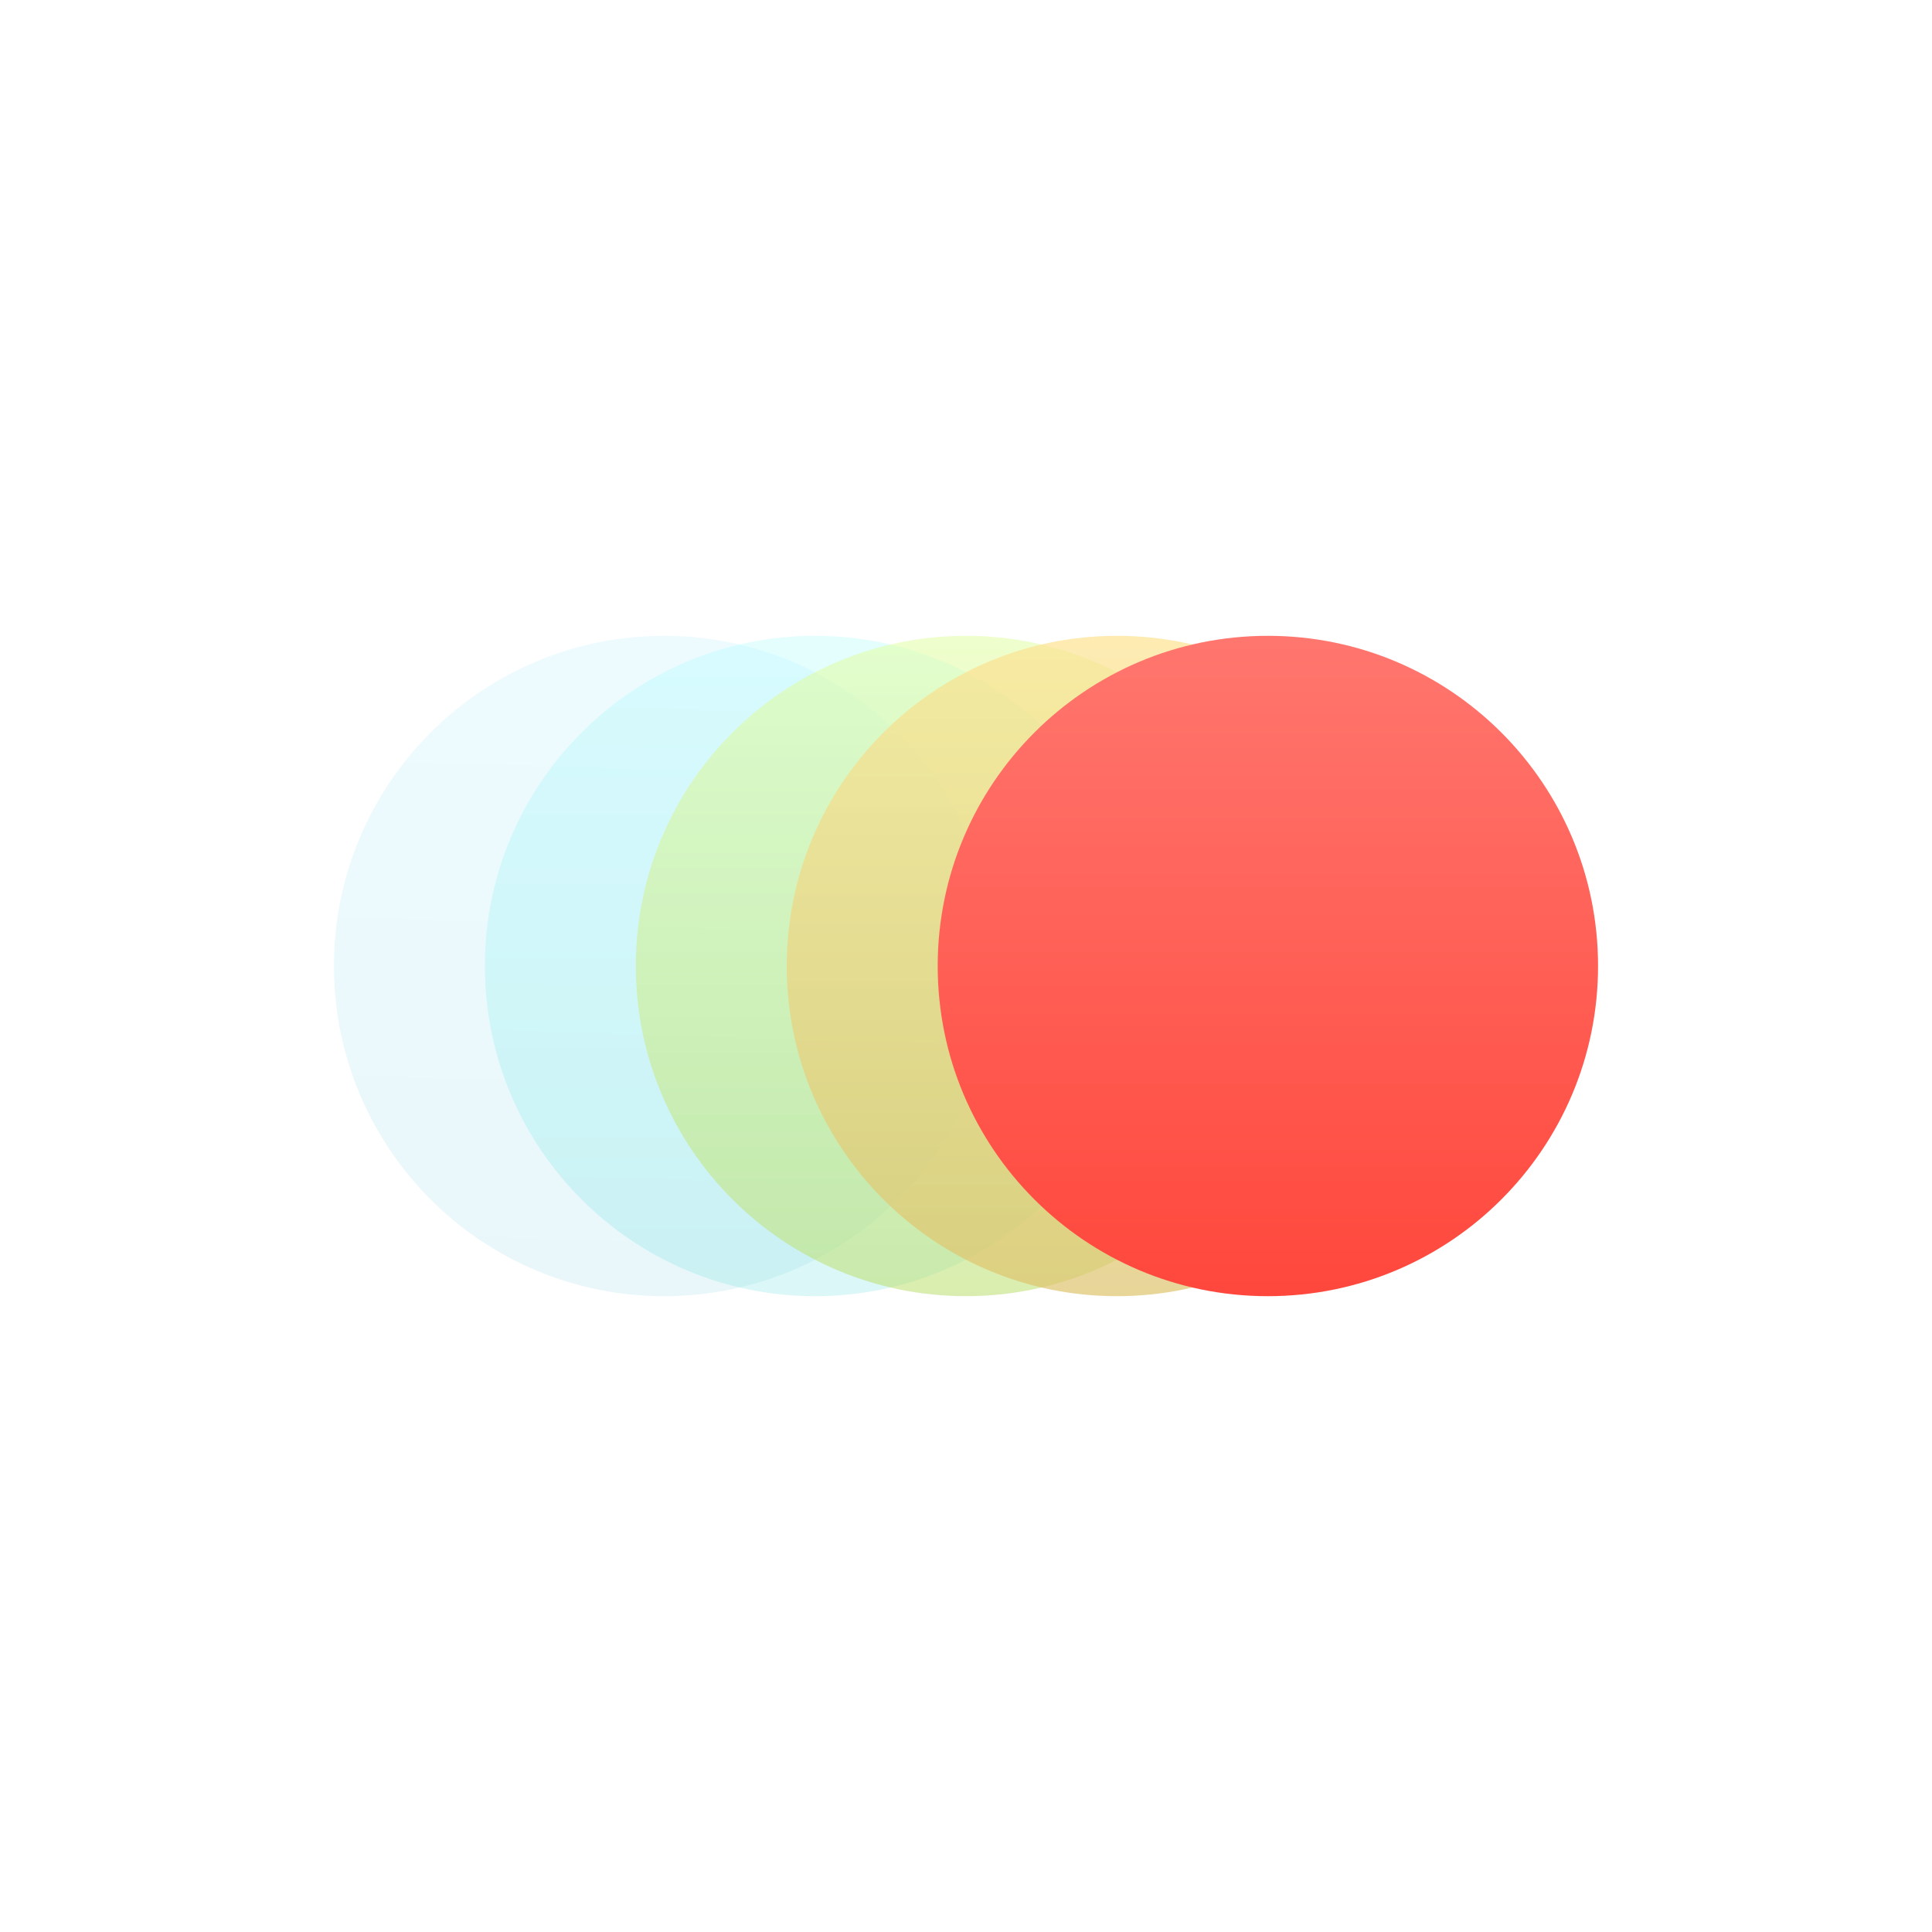 <?xml version="1.0" encoding="UTF-8"?>
<!-- Generated by Pixelmator Pro 3.5.7 -->
<svg width="1024" height="1024" viewBox="0 0 1024 1024" xmlns="http://www.w3.org/2000/svg">
    <path id="Rectangle" fill="#ffffff" fill-rule="evenodd" stroke="none" d="M 0 1024 L 1024 1024 L 1024 0 L 0 0 Z"/>
    <g id="Group">
        <linearGradient id="linearGradient1" x1="335.968" y1="708.214" x2="348.072" y2="320.156" gradientUnits="userSpaceOnUse">
            <stop offset="0" stop-color="#6ac4dc" stop-opacity="1"/>
            <stop offset="1" stop-color="#89e6ff" stop-opacity="1"/>
        </linearGradient>
        <path id="Ellipse-copy" fill="url(#linearGradient1)" fill-rule="evenodd" stroke="none" opacity="0.15" style="mix-blend-mode:multiply" d="M 527 512 C 527 415.35 448.65 337 352 337 C 255.35 337 177 415.35 177 512 C 177 608.65 255.35 687 352 687 C 448.65 687 527 608.65 527 512 Z"/>
        <linearGradient id="linearGradient2" x1="442.092" y1="722.997" x2="442.092" y2="304.164" gradientUnits="userSpaceOnUse">
            <stop offset="0" stop-color="#6adcdc" stop-opacity="1"/>
            <stop offset="1" stop-color="#98ffff" stop-opacity="1"/>
        </linearGradient>
        <path id="Ellipse-copy-4" fill="url(#linearGradient2)" fill-rule="evenodd" stroke="none" opacity="0.25" style="mix-blend-mode:multiply" d="M 607 512 C 607 415.35 528.65 337 432 337 C 335.35 337 257 415.35 257 512 C 257 608.65 335.35 687 432 687 C 528.65 687 607 608.65 607 512 Z"/>
        <linearGradient id="linearGradient3" x1="527.926" y1="715.997" x2="527.926" y2="309.997" gradientUnits="userSpaceOnUse">
            <stop offset="0" stop-color="#b8dc6a" stop-opacity="1"/>
            <stop offset="1" stop-color="#e3ffa6" stop-opacity="1"/>
        </linearGradient>
        <path id="Ellipse-copy-3" fill="url(#linearGradient3)" fill-rule="evenodd" stroke="none" opacity="0.55" style="mix-blend-mode:multiply" d="M 687 512 C 687 415.35 608.65 337 512 337 C 415.35 337 337 415.35 337 512 C 337 608.65 415.35 687 512 687 C 608.65 687 687 608.65 687 512 Z"/>
        <linearGradient id="linearGradient4" x1="609.092" y1="712.497" x2="609.092" y2="311.164" gradientUnits="userSpaceOnUse">
            <stop offset="0" stop-color="#dcc16a" stop-opacity="1"/>
            <stop offset="1" stop-color="#ffe695" stop-opacity="1"/>
        </linearGradient>
        <path id="Ellipse-copy-2" fill="url(#linearGradient4)" fill-rule="evenodd" stroke="none" opacity="0.7" style="mix-blend-mode:multiply" d="M 767 512 C 767 415.35 688.65 337 592 337 C 495.35 337 417 415.35 417 512 C 417 608.65 495.35 687 592 687 C 688.65 687 767 608.65 767 512 Z"/>
        <linearGradient id="linearGradient5" x1="650.48" y1="703.376" x2="650.48" y2="333.542" gradientUnits="userSpaceOnUse">
            <stop offset="0" stop-color="#ff453a" stop-opacity="1"/>
            <stop offset="1" stop-color="#ff776f" stop-opacity="1"/>
        </linearGradient>
        <path id="Oval" fill="url(#linearGradient5)" fill-rule="evenodd" stroke="none" style="mix-blend-mode:darken" d="M 847 512 C 847 415.35 768.65 337 672 337 C 575.35 337 497 415.35 497 512 C 497 608.65 575.35 687 672 687 C 768.65 687 847 608.65 847 512 Z"/>
    </g>
</svg>
